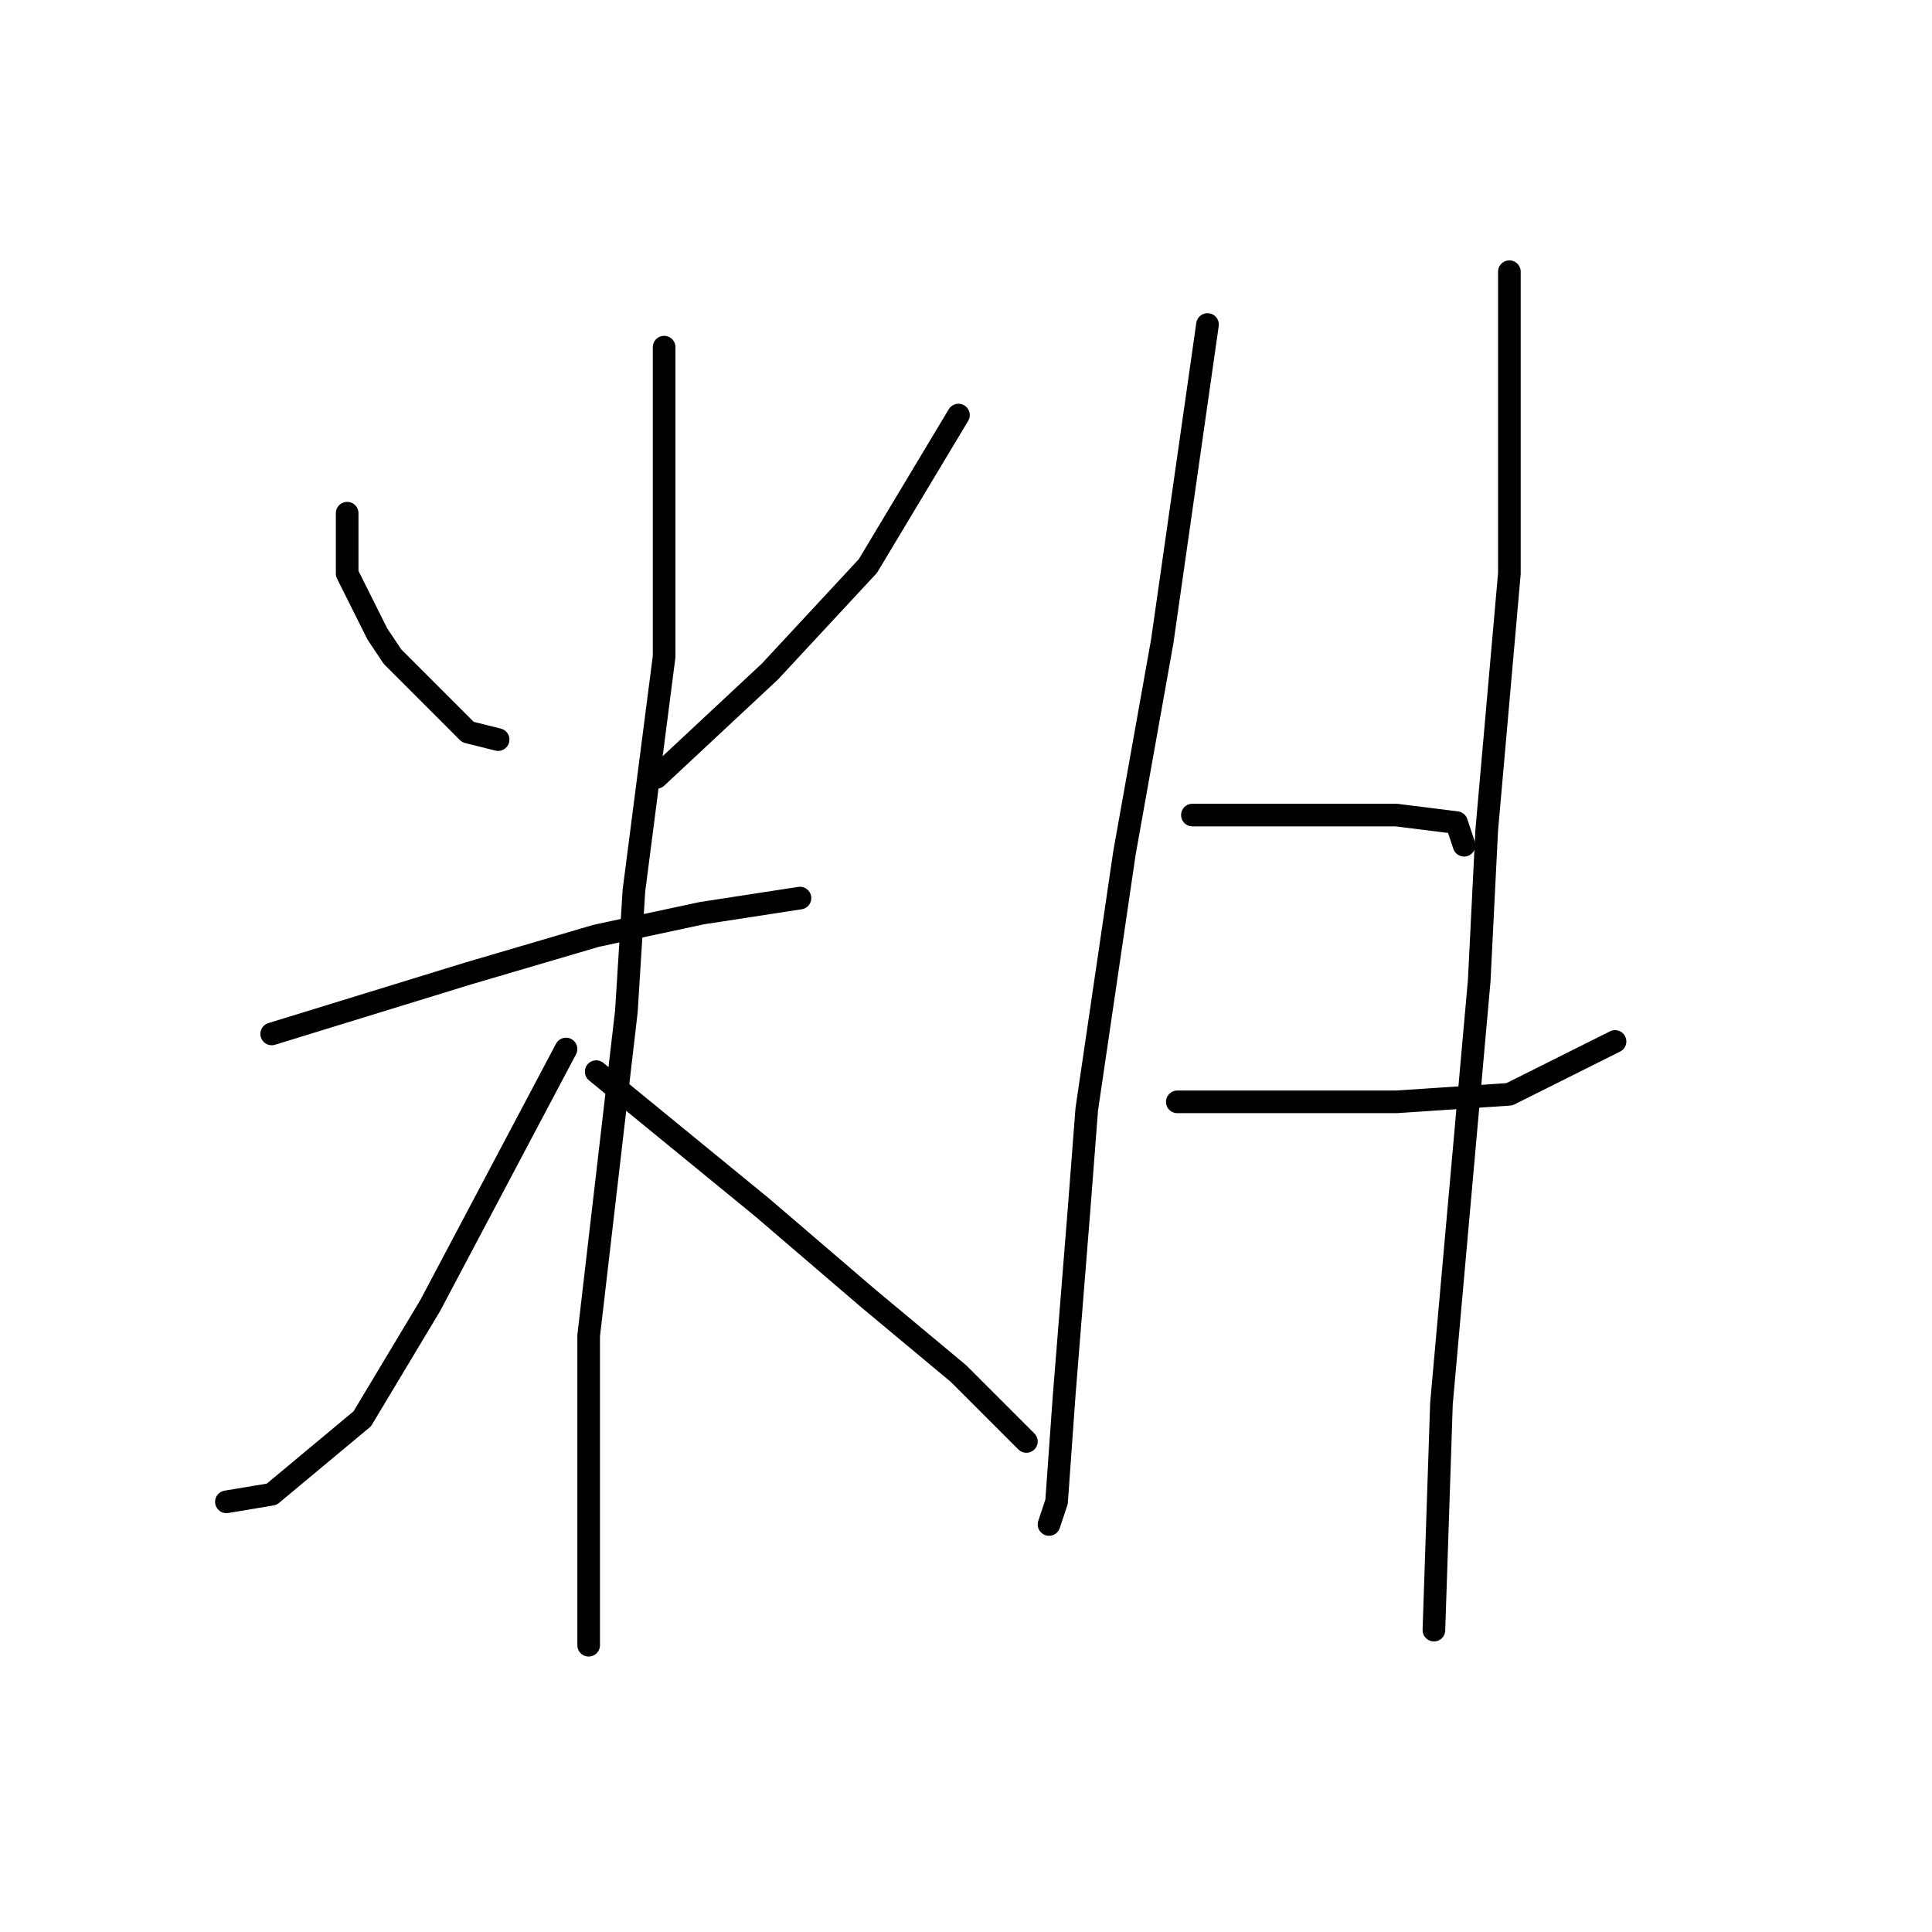 <?xml version="1.0" standalone="no"?>
    <svg width="256" height="256" xmlns="http://www.w3.org/2000/svg" version="1.1">
    <polyline stroke="black" stroke-width="3" stroke-linecap="round" fill="transparent" stroke-linejoin="round" points="46 68 46 72 46 76 50 84 52 87 62 97 66 98 66 98 " />
        <polyline stroke="black" stroke-width="3" stroke-linecap="round" fill="transparent" stroke-linejoin="round" points="127 55 121 65 115 75 102 89 87 103 87 103 " />
        <polyline stroke="black" stroke-width="3" stroke-linecap="round" fill="transparent" stroke-linejoin="round" points="36 137 49 133 62 129 79 124 93 121 106 119 106 119 " />
        <polyline stroke="black" stroke-width="3" stroke-linecap="round" fill="transparent" stroke-linejoin="round" points="88 46 88 54 88 62 88 87 84 118 83 134 78 177 78 197 78 212 78 218 78 218 " />
        <polyline stroke="black" stroke-width="3" stroke-linecap="round" fill="transparent" stroke-linejoin="round" points="75 139 66 156 57 173 48 188 36 198 30 199 30 199 " />
        <polyline stroke="black" stroke-width="3" stroke-linecap="round" fill="transparent" stroke-linejoin="round" points="79 142 90 151 101 160 115 172 127 182 136 191 136 191 " />
        <polyline stroke="black" stroke-width="3" stroke-linecap="round" fill="transparent" stroke-linejoin="round" points="160 43 157 64 154 85 149 113 144 147 143 160 141 185 140 199 139 202 139 202 " />
        <polyline stroke="black" stroke-width="3" stroke-linecap="round" fill="transparent" stroke-linejoin="round" points="158 108 163 108 168 108 177 108 185 108 193 109 194 112 194 112 " />
        <polyline stroke="black" stroke-width="3" stroke-linecap="round" fill="transparent" stroke-linejoin="round" points="156 146 165 146 174 146 185 146 200 145 214 138 214 138 " />
        <polyline stroke="black" stroke-width="3" stroke-linecap="round" fill="transparent" stroke-linejoin="round" points="200 36 200 56 200 76 197 110 196 130 191 186 190 216 190 216 " />
        </svg>